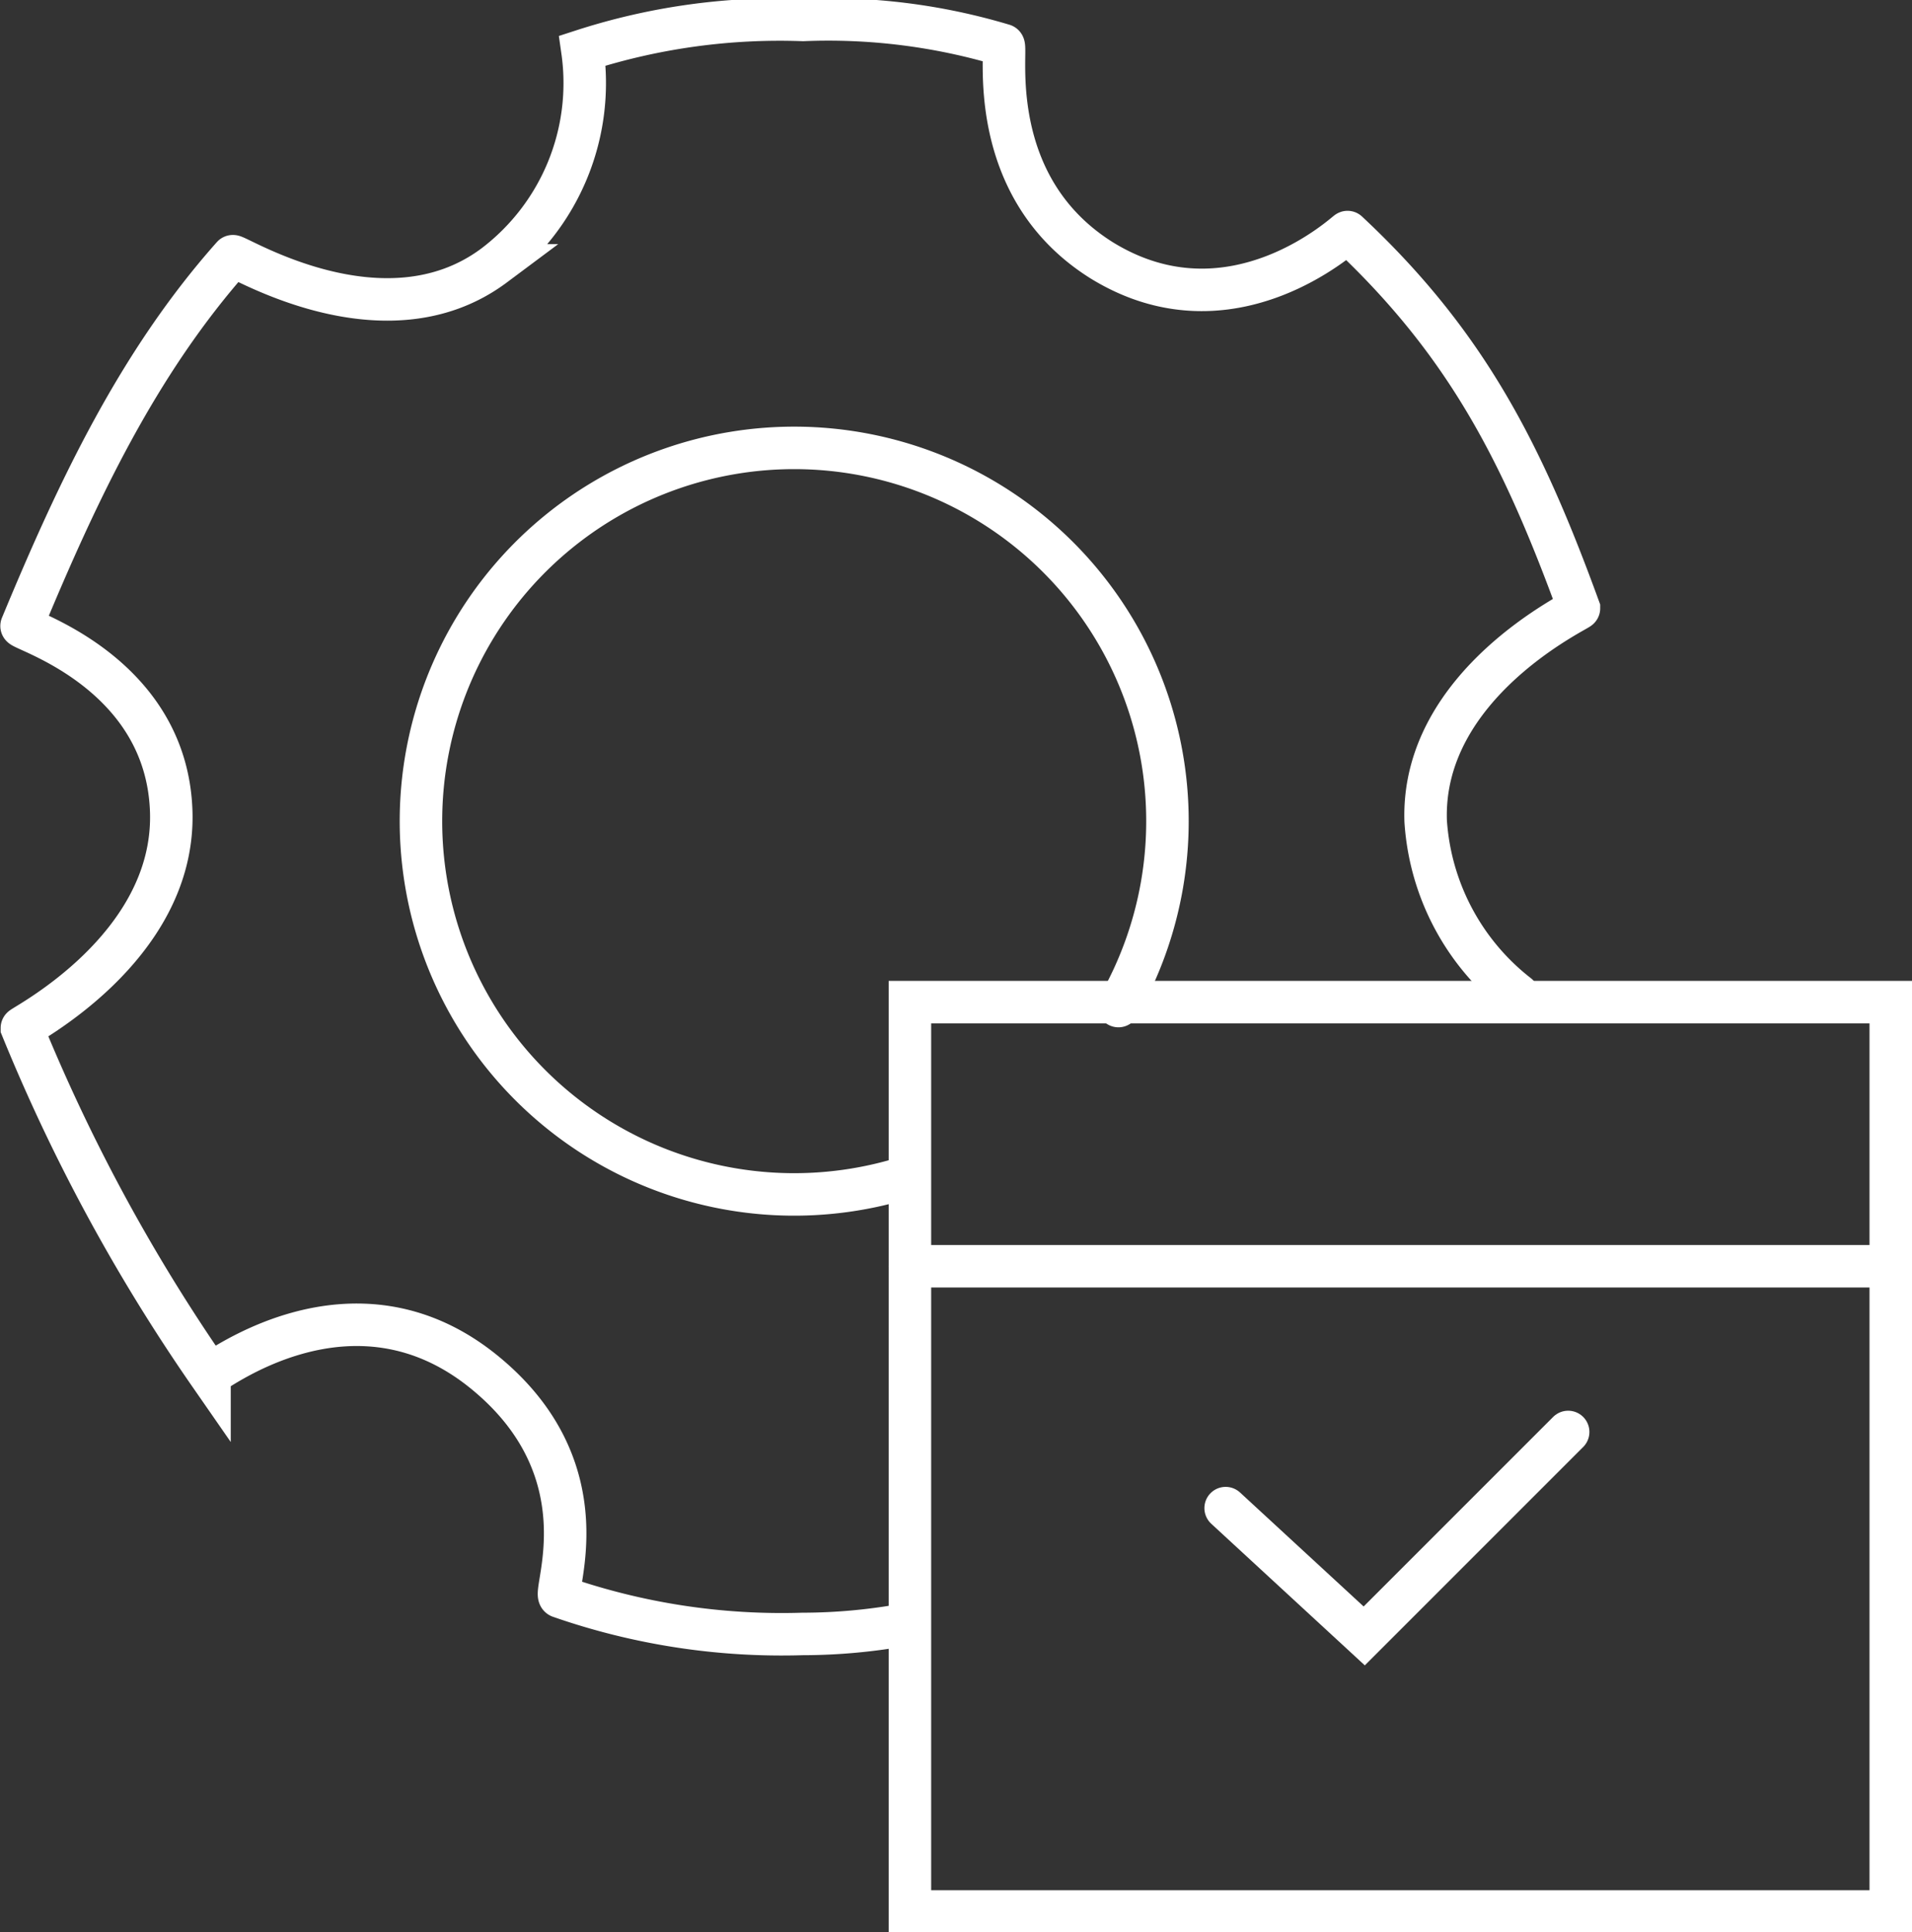 <svg id="Capa_1" data-name="Capa 1" xmlns="http://www.w3.org/2000/svg" viewBox="0 0 58.5 59.12"><rect x="0" y="0" width="58.5" height="59.12" fill="#333333" stroke="none"/><defs><style>.cls-1{fill:none;stroke:#fff;stroke-linecap:round;stroke-miterlimit:10;stroke-width:1.3px;}</style></defs><title>flotante</title><path class="cls-1" d="M262.41,430.25a17.61,17.61,0,0,1-3.16.29,20.61,20.61,0,0,1-7.42-1.14c-.25-.1,1.4-3.78-2.24-6.81-4.11-3.43-8.43.07-8.48,0A54.92,54.92,0,0,1,235.37,412c0-.06,4.67-2.42,4.57-6.58-.11-4.32-4.62-5.6-4.58-5.72,1.72-4.15,3.57-8.06,6.46-11.31.07-.08,4.61,2.81,8,.28a7,7,0,0,0,2.7-6.57,19.59,19.59,0,0,1,6.75-.94,18.63,18.63,0,0,1,6.13.77c.14.06-.63,4.3,3,6.58,4,2.47,7.51-.88,7.53-.86,3.67,3.43,5.37,6.82,7.08,11.51,0,.06-4.83,2.3-4.69,6.51a7.34,7.34,0,0,0,2.82,5.32" transform="translate(-234.7 -380.55)"/><path class="cls-1" d="M262.51,416.54a11.42,11.42,0,1,1,6.41-5.21" transform="translate(-234.7 -380.55)"/><rect class="cls-1" x="27.84" y="30.66" width="30.01" height="27.82"/><line class="cls-1" x1="27.84" y1="38.74" x2="57.71" y2="38.74"/><polyline class="cls-1" points="37.5 46.14 41.74 50.05 47.98 43.81"/></svg>